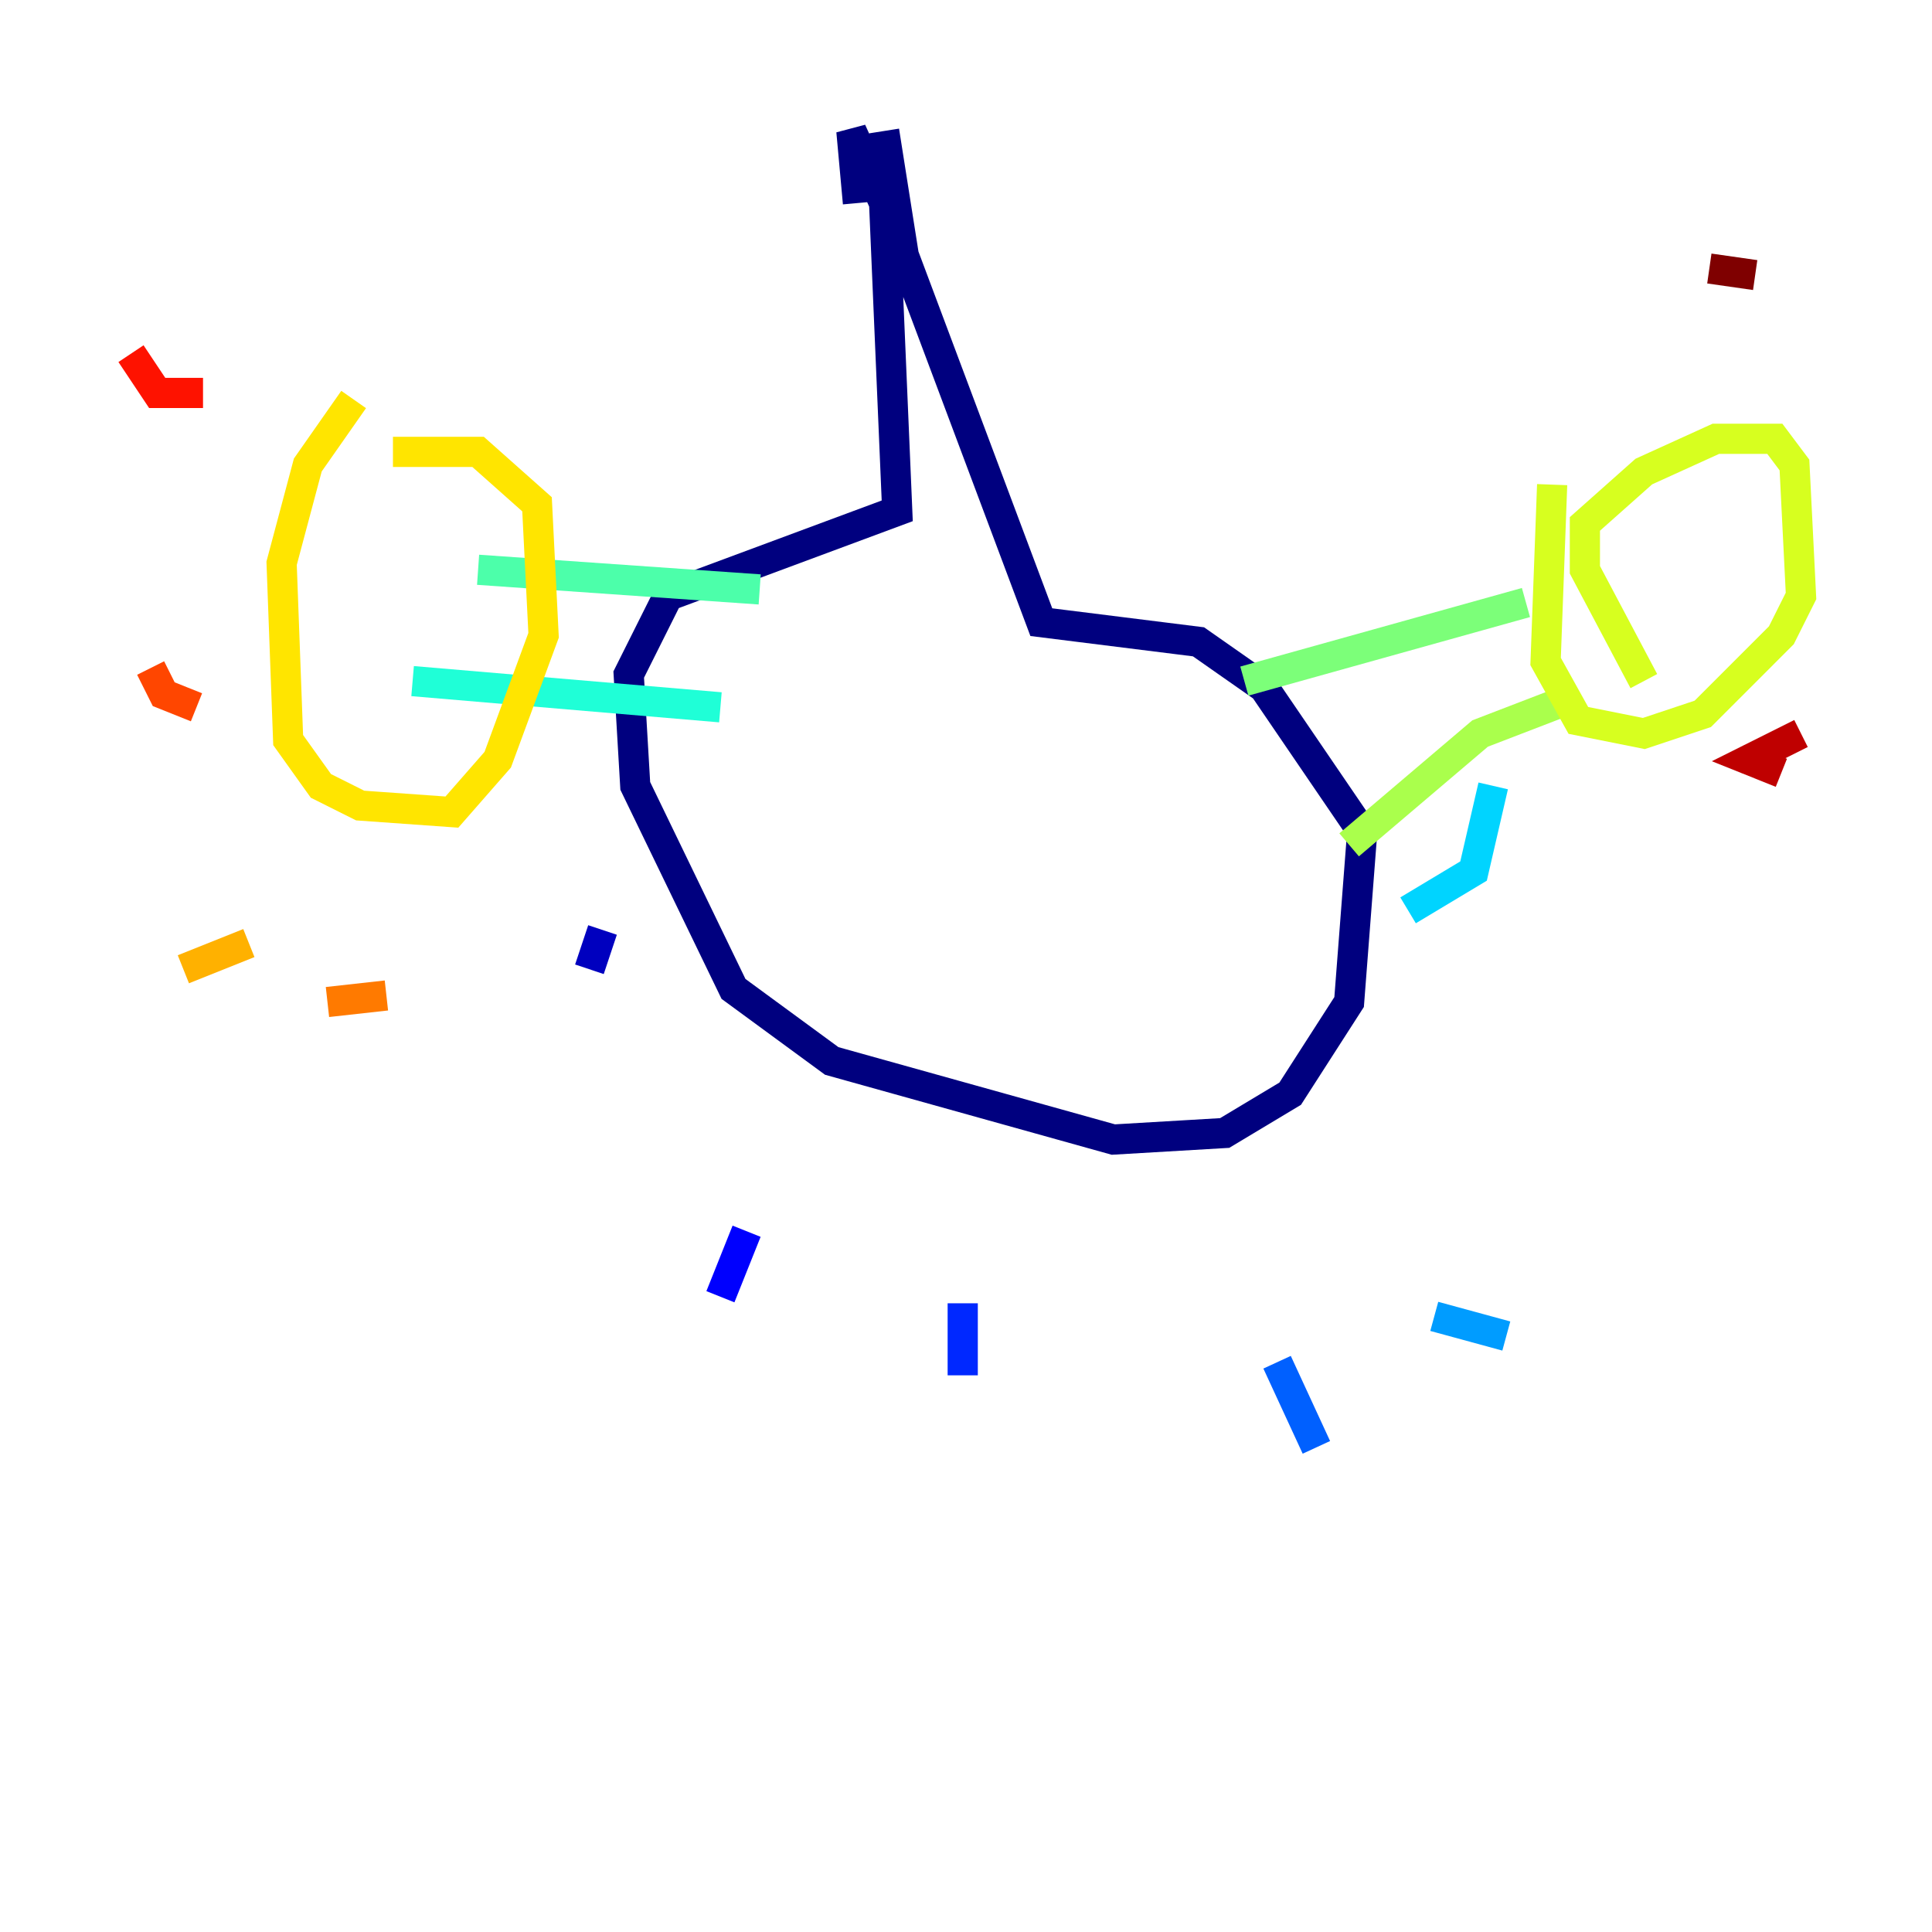 <?xml version="1.0" encoding="utf-8" ?>
<svg baseProfile="tiny" height="128" version="1.2" viewBox="0,0,128,128" width="128" xmlns="http://www.w3.org/2000/svg" xmlns:ev="http://www.w3.org/2001/xml-events" xmlns:xlink="http://www.w3.org/1999/xlink"><defs /><polyline fill="none" points="56.841,13.451 56.407,8.678 58.576,13.451 59.444,33.844 44.258,39.485 41.654,44.691 42.088,52.068 48.597,65.519 55.105,70.291 73.763,75.498 81.139,75.064 85.478,72.461 89.383,66.386 90.251,55.105 83.742,45.559 79.403,42.522 68.99,41.22 59.878,16.922 58.576,8.678" stroke="#00007f" stroke-width="2" /><polyline fill="none" points="39.919,61.614 39.051,64.217" stroke="#0000bf" stroke-width="2" /><polyline fill="none" points="49.464,81.573 47.729,85.912" stroke="#0000fe" stroke-width="2" /><polyline fill="none" points="63.783,86.346 63.783,91.119" stroke="#0028ff" stroke-width="2" /><polyline fill="none" points="84.61,90.251 87.214,95.891" stroke="#0060ff" stroke-width="2" /><polyline fill="none" points="95.024,87.214 99.797,88.515" stroke="#009cff" stroke-width="2" /><polyline fill="none" points="93.288,60.312 97.627,57.709 98.929,52.068" stroke="#00d4ff" stroke-width="2" /><polyline fill="none" points="47.729,46.861 27.336,45.125" stroke="#1fffd7" stroke-width="2" /><polyline fill="none" points="50.332,39.051 31.675,37.749" stroke="#4cffaa" stroke-width="2" /><polyline fill="none" points="82.441,45.125 101.098,39.919" stroke="#7cff79" stroke-width="2" /><polyline fill="none" points="89.383,55.973 98.061,48.597 103.702,46.427" stroke="#aaff4c" stroke-width="2" /><polyline fill="none" points="108.909,45.125 105.003,37.749 105.003,34.712 108.909,31.241 113.681,29.071 117.586,29.071 118.888,30.807 119.322,39.485 118.02,42.088 112.814,47.295 108.909,48.597 104.57,47.729 102.4,43.824 102.834,32.108" stroke="#d7ff1f" stroke-width="2" /><polyline fill="none" points="23.43,26.468 20.393,30.807 18.658,37.315 19.091,49.031 21.261,52.068 23.864,53.37 29.939,53.803 32.976,50.332 36.014,42.088 35.58,33.41 31.675,29.939 26.034,29.939" stroke="#ffe500" stroke-width="2" /><polyline fill="none" points="16.488,62.481 12.149,64.217" stroke="#ffb100" stroke-width="2" /><polyline fill="none" points="25.6,65.953 21.695,66.386" stroke="#ff7a00" stroke-width="2" /><polyline fill="none" points="13.017,46.861 10.848,45.993 9.98,44.258" stroke="#ff4600" stroke-width="2" /><polyline fill="none" points="13.451,26.034 10.414,26.034 8.678,23.43" stroke="#fe1200" stroke-width="2" /><polyline fill="none" points="118.02,51.2 115.851,50.332 119.322,48.597" stroke="#bf0000" stroke-width="2" /><polyline fill="none" points="113.248,17.79 116.285,18.224" stroke="#7f0000" stroke-width="2" /></svg>